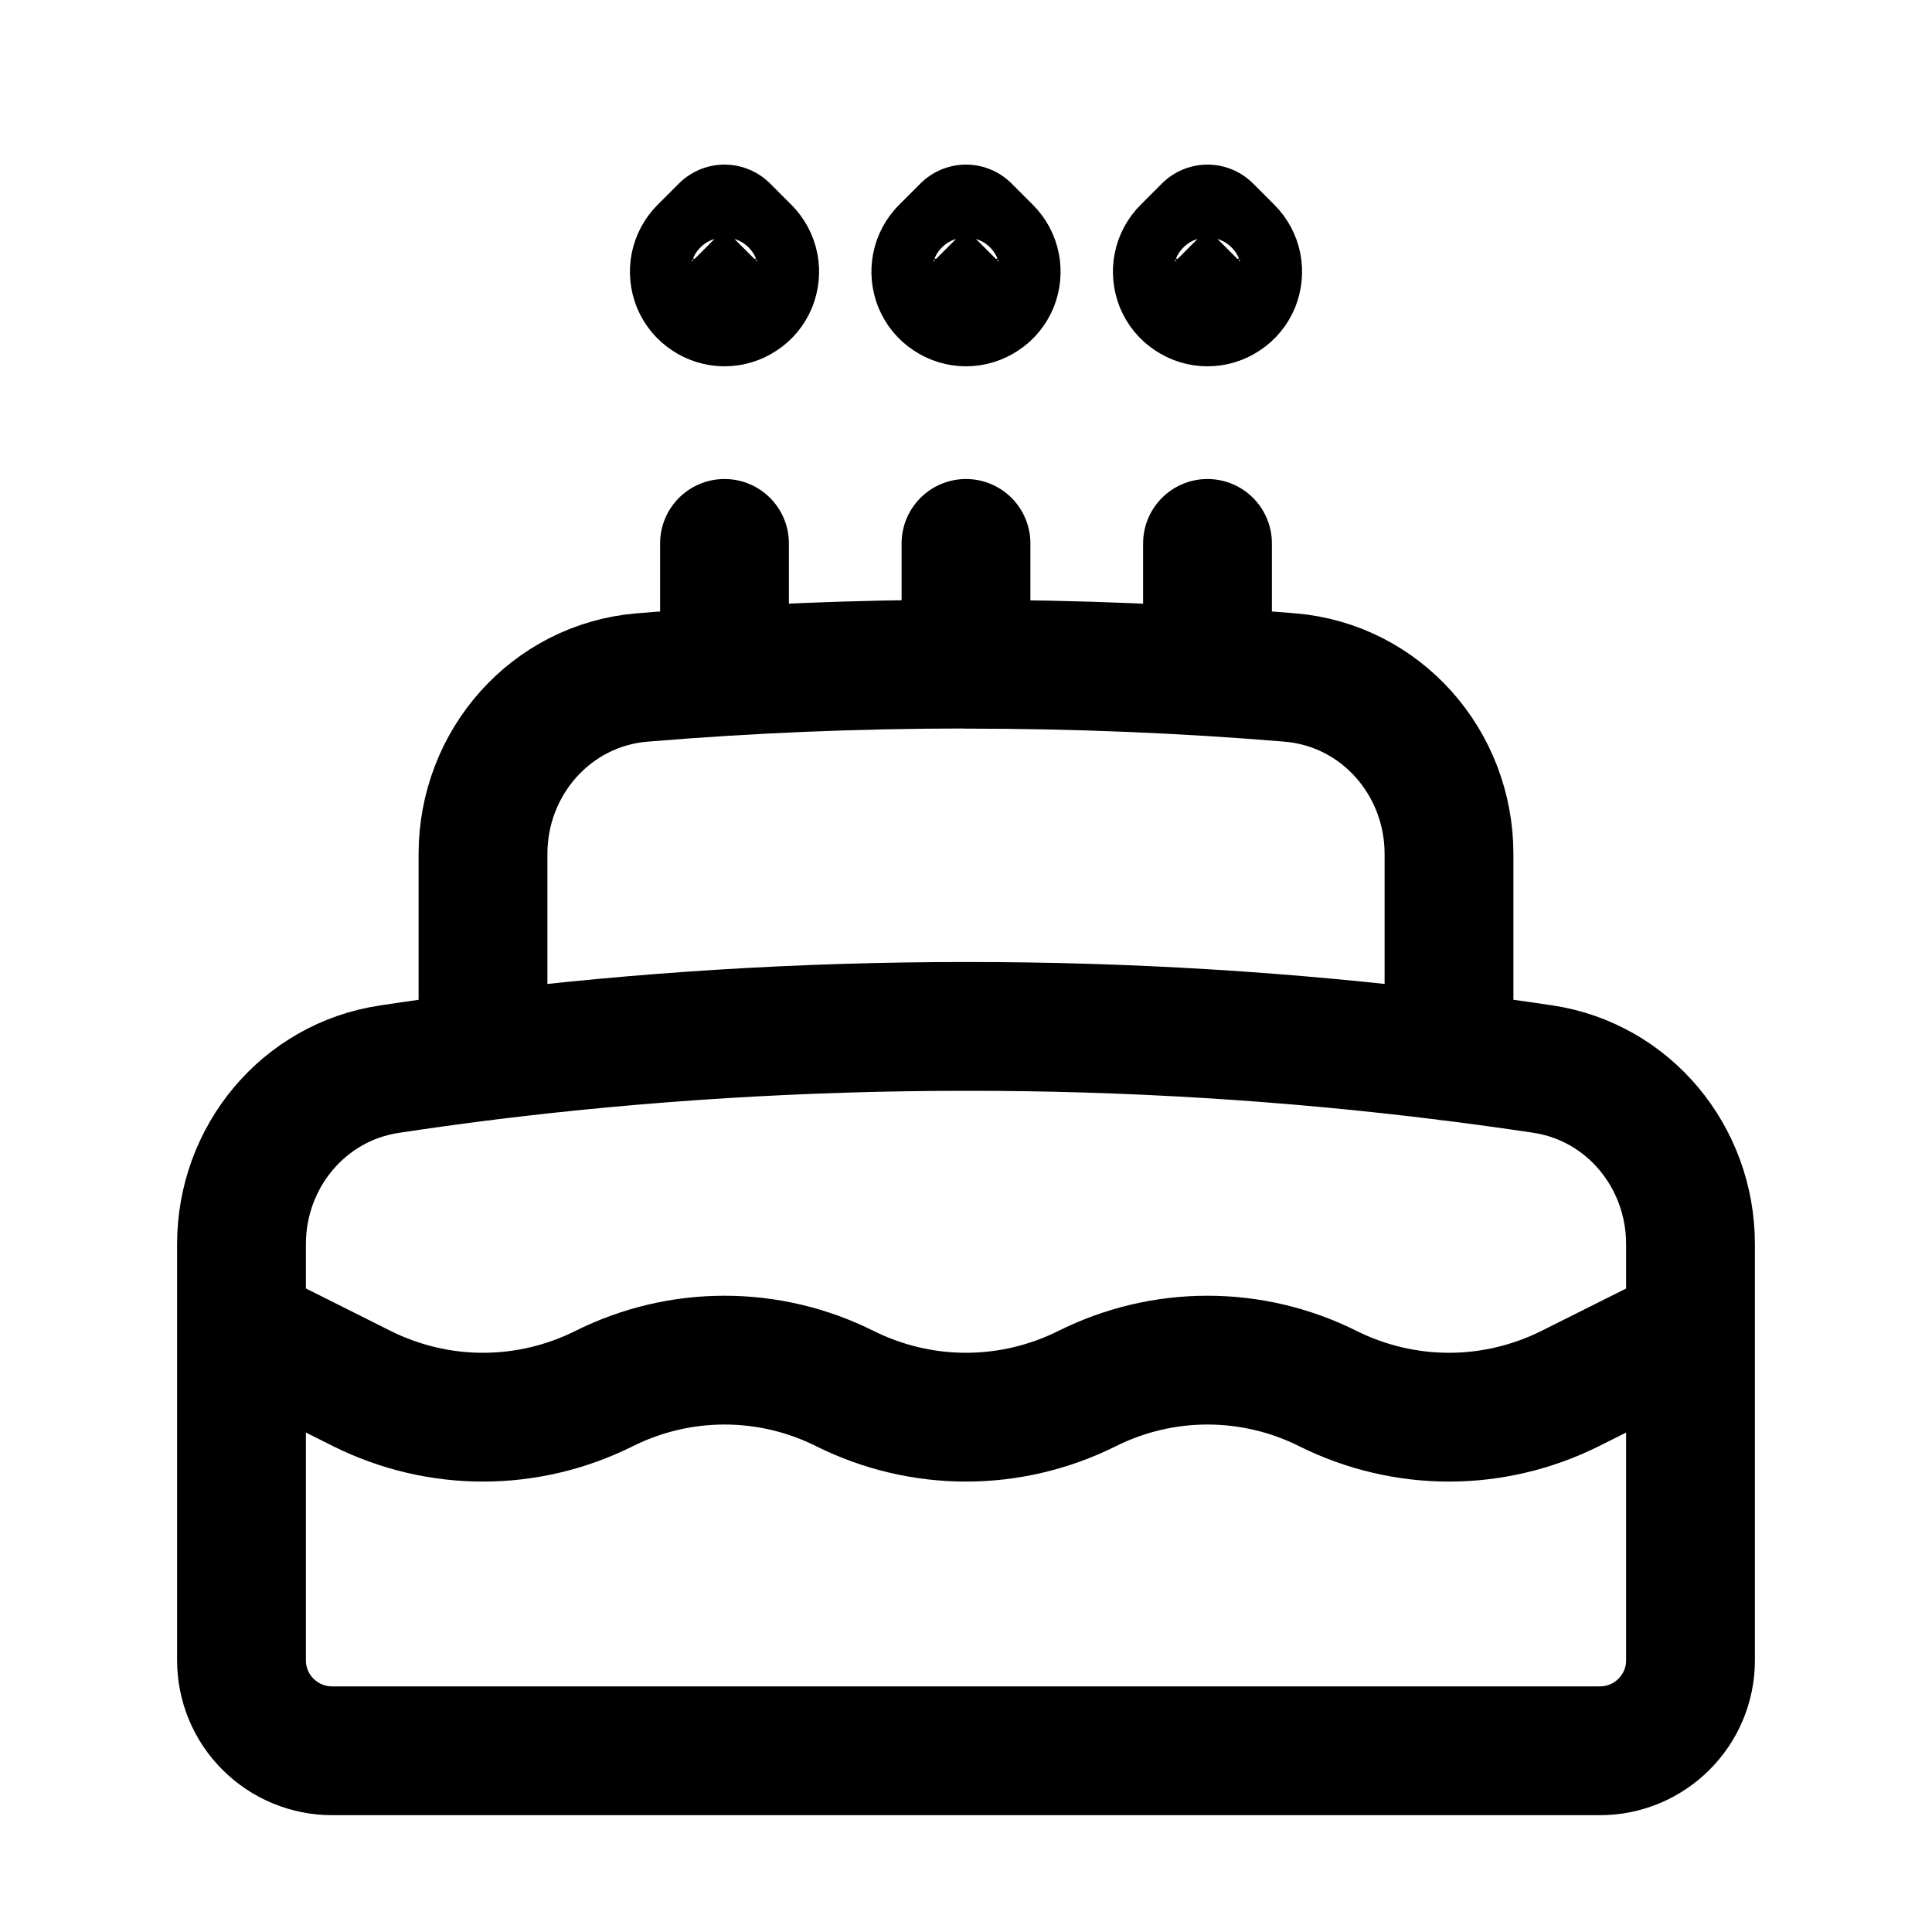 <svg width="15" height="15" viewBox="0 0 15 15" fill="none" xmlns="http://www.w3.org/2000/svg">
<g id="Frame">
<path id="Vector" d="M7.5 4.219V5.156C6.653 5.156 5.814 5.191 4.985 5.26C4.278 5.319 3.75 5.921 3.75 6.63V8.201M7.5 5.157C8.347 5.157 9.186 5.191 10.015 5.26C10.722 5.319 11.25 5.921 11.25 6.63V8.201M9.375 5.157V4.219M5.625 5.157V4.219M13.125 10.313L12.188 10.782C11.896 10.927 11.575 11.003 11.25 11.003C10.925 11.003 10.604 10.927 10.312 10.782C10.021 10.636 9.7 10.56 9.375 10.56C9.05 10.56 8.729 10.636 8.438 10.782C8.146 10.927 7.825 11.003 7.5 11.003C7.175 11.003 6.854 10.927 6.562 10.782C6.271 10.636 5.95 10.56 5.625 10.56C5.3 10.56 4.979 10.636 4.688 10.782C4.396 10.927 4.075 11.003 3.75 11.003C3.425 11.003 3.104 10.927 2.812 10.782L1.875 10.312M11.25 8.2C10.006 8.045 8.754 7.968 7.5 7.969C6.23 7.969 4.979 8.047 3.75 8.2C3.507 8.231 3.265 8.264 3.023 8.301C2.355 8.401 1.875 8.984 1.875 9.659V12.891C1.875 13.077 1.949 13.256 2.081 13.387C2.213 13.519 2.392 13.593 2.578 13.593H12.422C12.81 13.593 13.125 13.278 13.125 12.891V9.659C13.125 8.984 12.646 8.4 11.977 8.3C11.736 8.264 11.494 8.231 11.25 8.2ZM7.666 1.944C7.698 1.976 7.721 2.018 7.73 2.064C7.739 2.109 7.734 2.156 7.717 2.199C7.699 2.242 7.669 2.279 7.63 2.304C7.592 2.33 7.546 2.344 7.5 2.344C7.454 2.344 7.408 2.33 7.37 2.304C7.331 2.279 7.301 2.242 7.283 2.199C7.266 2.156 7.261 2.109 7.27 2.064C7.279 2.018 7.302 1.976 7.334 1.944L7.5 1.778L7.666 1.944ZM5.791 1.944C5.823 1.976 5.846 2.018 5.855 2.064C5.864 2.109 5.859 2.156 5.842 2.199C5.824 2.242 5.794 2.279 5.755 2.304C5.717 2.33 5.671 2.344 5.625 2.344C5.579 2.344 5.533 2.33 5.495 2.304C5.456 2.279 5.426 2.242 5.408 2.199C5.391 2.156 5.386 2.109 5.395 2.064C5.404 2.018 5.427 1.976 5.459 1.944L5.625 1.778L5.791 1.944ZM9.541 1.944C9.573 1.976 9.596 2.018 9.605 2.064C9.614 2.109 9.609 2.156 9.592 2.199C9.574 2.242 9.544 2.279 9.505 2.304C9.467 2.33 9.421 2.344 9.375 2.344C9.329 2.344 9.283 2.33 9.245 2.304C9.206 2.279 9.176 2.242 9.158 2.199C9.141 2.156 9.136 2.109 9.145 2.064C9.154 2.018 9.177 1.976 9.209 1.944L9.375 1.778L9.541 1.944Z" stroke="black" stroke-linecap="round" stroke-linejoin="round"/>
</g>
</svg>
